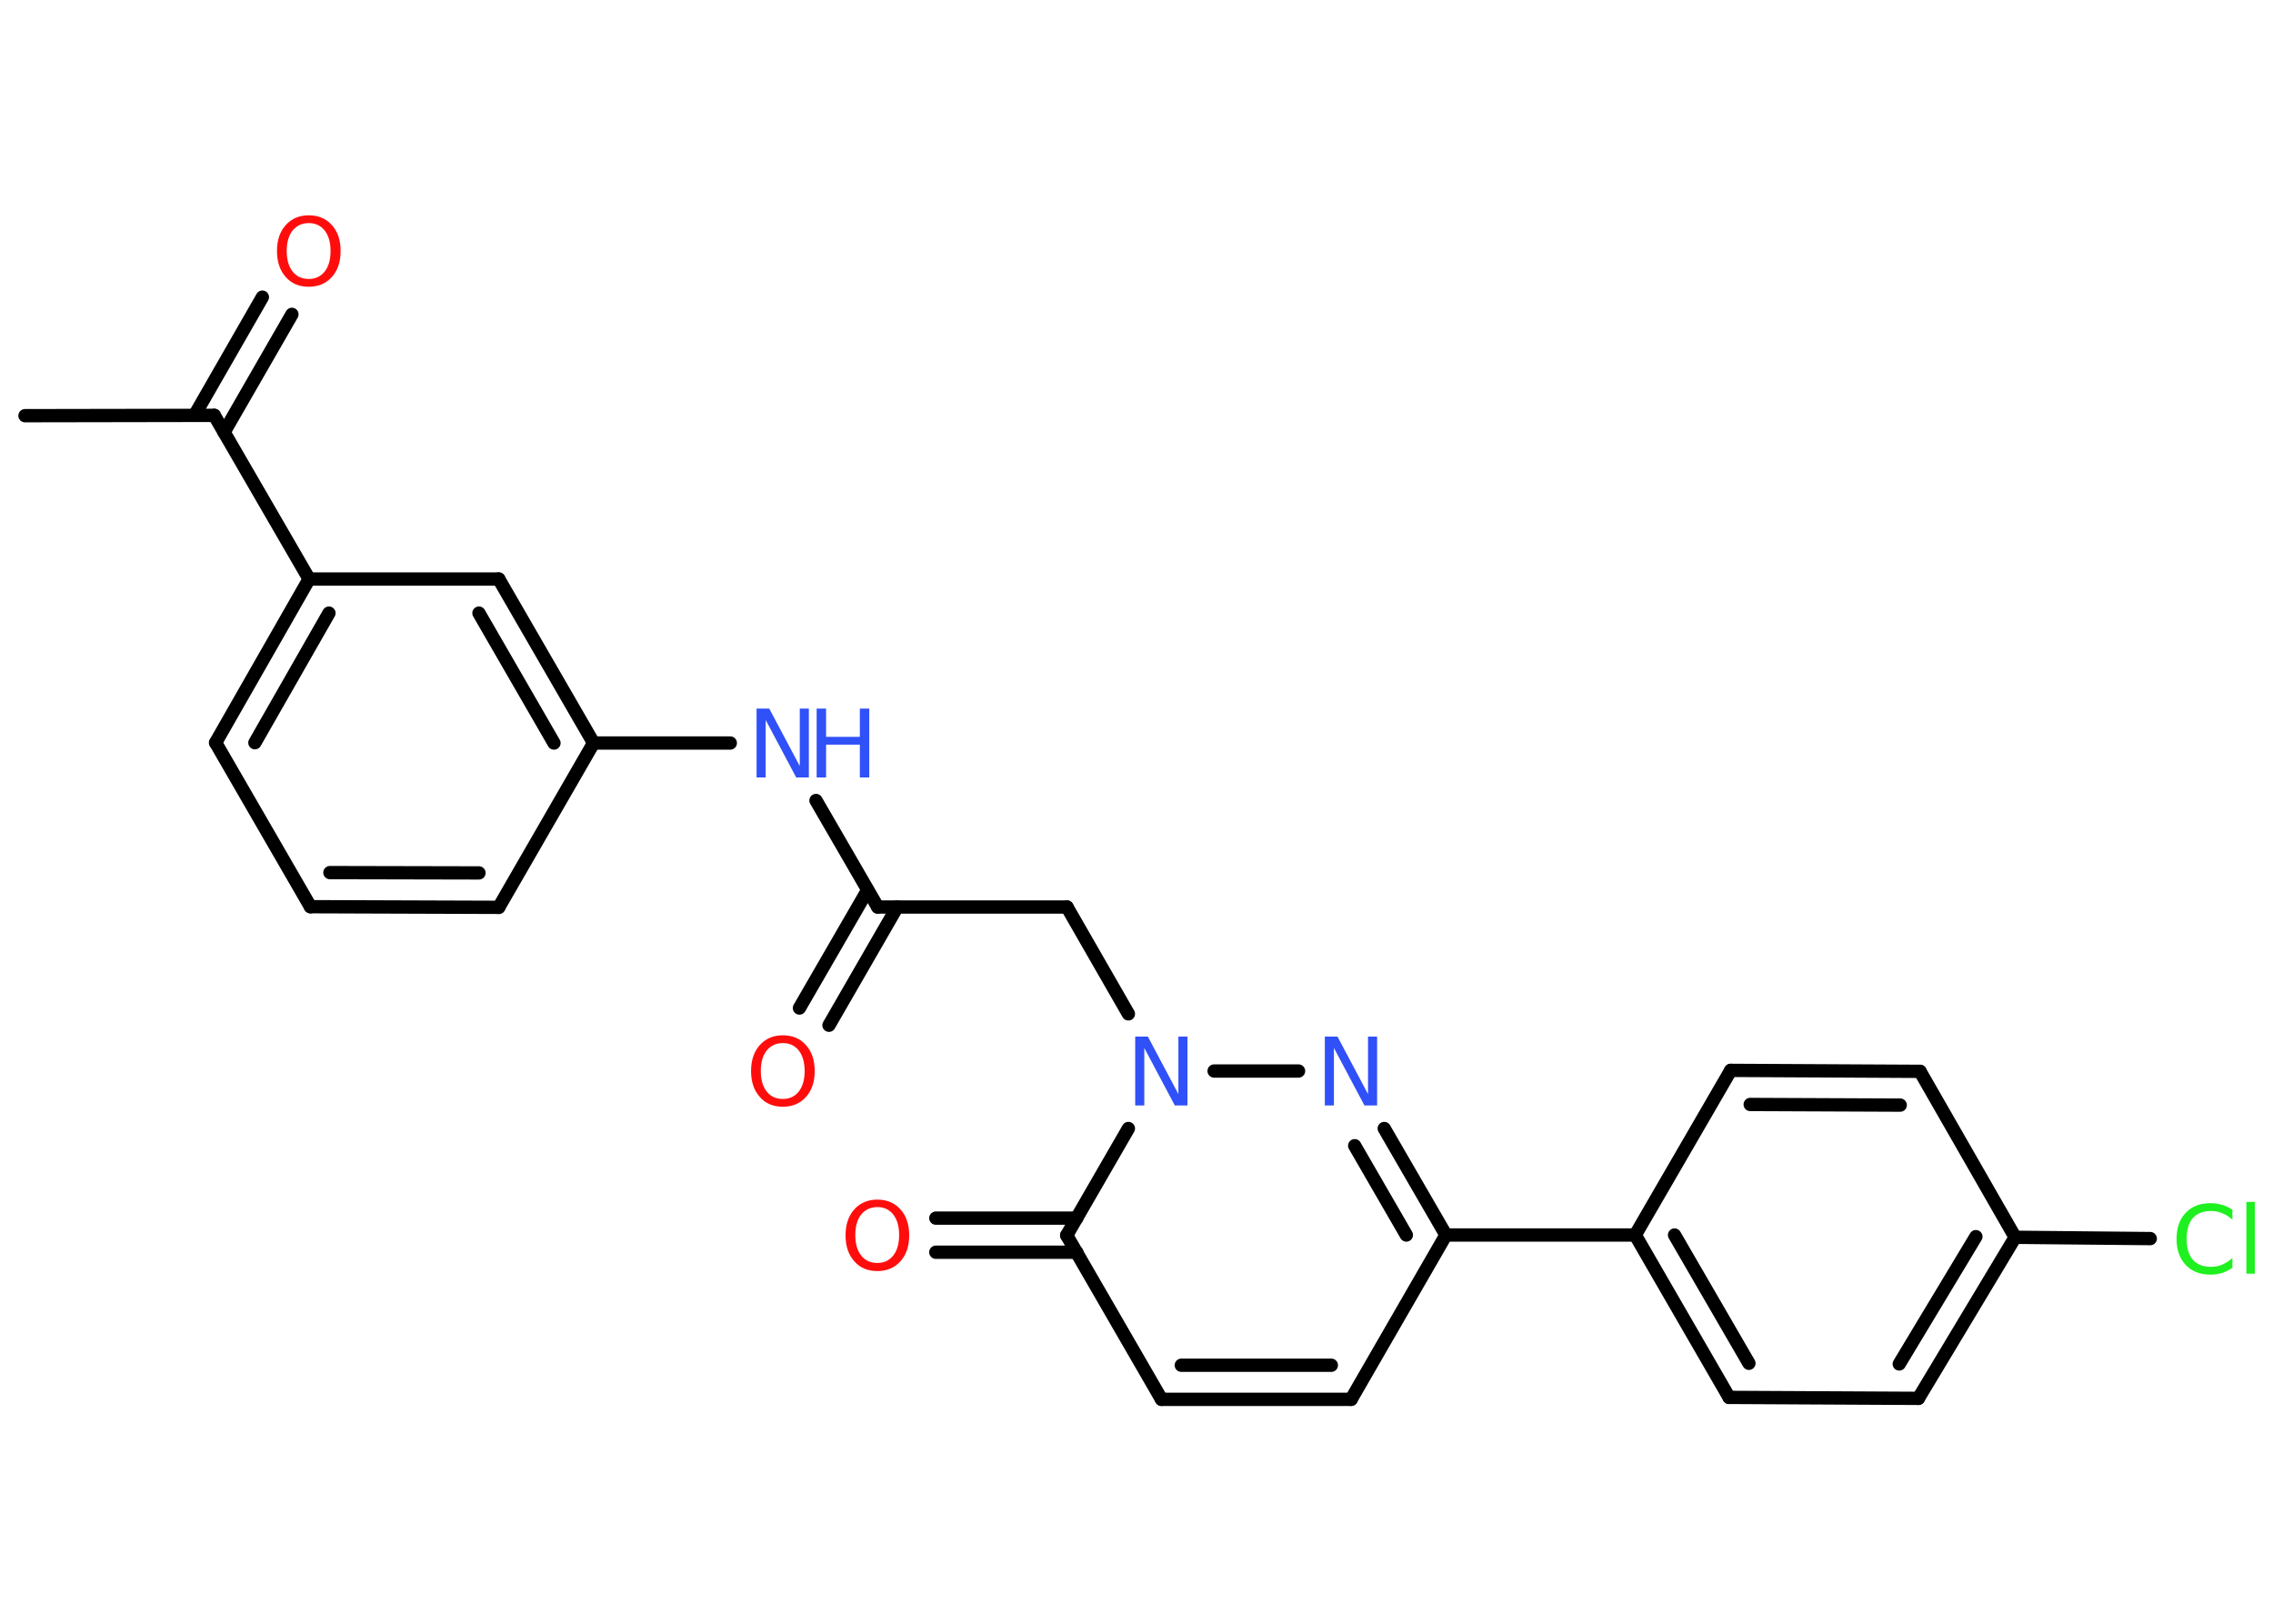 <?xml version='1.0' encoding='UTF-8'?>
<!DOCTYPE svg PUBLIC "-//W3C//DTD SVG 1.1//EN" "http://www.w3.org/Graphics/SVG/1.1/DTD/svg11.dtd">
<svg version='1.2' xmlns='http://www.w3.org/2000/svg' xmlns:xlink='http://www.w3.org/1999/xlink' width='70.0mm' height='50.0mm' viewBox='0 0 70.0 50.0'>
  <desc>Generated by the Chemistry Development Kit (http://github.com/cdk)</desc>
  <g stroke-linecap='round' stroke-linejoin='round' stroke='#000000' stroke-width='.41' fill='#3050F8'>
    <rect x='.0' y='.0' width='70.0' height='50.0' fill='#FFFFFF' stroke='none'/>
    <g id='mol1' class='mol'>
      <line id='mol1bnd1' class='bond' x1='.77' y1='12.8' x2='6.6' y2='12.79'/>
      <g id='mol1bnd2' class='bond'>
        <line x1='5.99' y1='12.79' x2='8.08' y2='9.15'/>
        <line x1='6.9' y1='13.31' x2='8.99' y2='9.68'/>
      </g>
      <line id='mol1bnd3' class='bond' x1='6.6' y1='12.79' x2='9.52' y2='17.83'/>
      <g id='mol1bnd4' class='bond'>
        <line x1='9.52' y1='17.83' x2='6.64' y2='22.87'/>
        <line x1='10.13' y1='18.88' x2='7.85' y2='22.87'/>
      </g>
      <line id='mol1bnd5' class='bond' x1='6.64' y1='22.87' x2='9.56' y2='27.92'/>
      <g id='mol1bnd6' class='bond'>
        <line x1='9.56' y1='27.92' x2='15.36' y2='27.94'/>
        <line x1='10.16' y1='26.87' x2='14.75' y2='26.88'/>
      </g>
      <line id='mol1bnd7' class='bond' x1='15.36' y1='27.94' x2='18.28' y2='22.88'/>
      <line id='mol1bnd8' class='bond' x1='18.28' y1='22.88' x2='22.49' y2='22.88'/>
      <line id='mol1bnd9' class='bond' x1='25.13' y1='24.65' x2='27.03' y2='27.93'/>
      <g id='mol1bnd10' class='bond'>
        <line x1='27.63' y1='27.93' x2='25.53' y2='31.57'/>
        <line x1='26.72' y1='27.41' x2='24.62' y2='31.04'/>
      </g>
      <line id='mol1bnd11' class='bond' x1='27.03' y1='27.93' x2='32.86' y2='27.93'/>
      <line id='mol1bnd12' class='bond' x1='32.86' y1='27.93' x2='34.75' y2='31.22'/>
      <line id='mol1bnd13' class='bond' x1='37.39' y1='32.98' x2='39.99' y2='32.98'/>
      <g id='mol1bnd14' class='bond'>
        <line x1='44.53' y1='38.03' x2='42.63' y2='34.75'/>
        <line x1='43.31' y1='38.03' x2='41.72' y2='35.28'/>
      </g>
      <line id='mol1bnd15' class='bond' x1='44.53' y1='38.03' x2='50.36' y2='38.03'/>
      <g id='mol1bnd16' class='bond'>
        <line x1='50.36' y1='38.03' x2='53.25' y2='43.03'/>
        <line x1='51.57' y1='38.03' x2='53.86' y2='41.98'/>
      </g>
      <line id='mol1bnd17' class='bond' x1='53.25' y1='43.03' x2='59.08' y2='43.06'/>
      <g id='mol1bnd18' class='bond'>
        <line x1='59.08' y1='43.06' x2='62.06' y2='38.1'/>
        <line x1='58.49' y1='42.0' x2='60.85' y2='38.08'/>
      </g>
      <line id='mol1bnd19' class='bond' x1='62.06' y1='38.1' x2='66.22' y2='38.14'/>
      <line id='mol1bnd20' class='bond' x1='62.06' y1='38.1' x2='59.13' y2='32.99'/>
      <g id='mol1bnd21' class='bond'>
        <line x1='59.13' y1='32.99' x2='53.3' y2='32.96'/>
        <line x1='58.52' y1='34.03' x2='53.9' y2='34.01'/>
      </g>
      <line id='mol1bnd22' class='bond' x1='50.36' y1='38.03' x2='53.3' y2='32.96'/>
      <line id='mol1bnd23' class='bond' x1='44.53' y1='38.03' x2='41.61' y2='43.09'/>
      <g id='mol1bnd24' class='bond'>
        <line x1='35.77' y1='43.09' x2='41.61' y2='43.09'/>
        <line x1='36.38' y1='42.04' x2='41.0' y2='42.04'/>
      </g>
      <line id='mol1bnd25' class='bond' x1='35.77' y1='43.09' x2='32.85' y2='38.04'/>
      <line id='mol1bnd26' class='bond' x1='34.75' y1='34.75' x2='32.85' y2='38.04'/>
      <g id='mol1bnd27' class='bond'>
        <line x1='33.16' y1='38.56' x2='28.82' y2='38.56'/>
        <line x1='33.16' y1='37.51' x2='28.82' y2='37.51'/>
      </g>
      <g id='mol1bnd28' class='bond'>
        <line x1='18.28' y1='22.88' x2='15.36' y2='17.83'/>
        <line x1='17.06' y1='22.88' x2='14.75' y2='18.88'/>
      </g>
      <line id='mol1bnd29' class='bond' x1='9.52' y1='17.83' x2='15.36' y2='17.83'/>
      <path id='mol1atm3' class='atom' d='M9.51 6.87q-.31 .0 -.5 .23q-.18 .23 -.18 .63q.0 .4 .18 .63q.18 .23 .5 .23q.31 .0 .49 -.23q.18 -.23 .18 -.63q.0 -.4 -.18 -.63q-.18 -.23 -.49 -.23zM9.51 6.63q.44 .0 .71 .3q.27 .3 .27 .8q.0 .5 -.27 .8q-.27 .3 -.71 .3q-.45 .0 -.71 -.3q-.27 -.3 -.27 -.8q.0 -.5 .27 -.8q.27 -.3 .71 -.3z' stroke='none' fill='#FF0D0D'/>
      <g id='mol1atm9' class='atom'>
        <path d='M23.31 21.82h.38l.94 1.77v-1.77h.28v2.12h-.39l-.94 -1.77v1.77h-.28v-2.12z' stroke='none'/>
        <path d='M25.15 21.82h.29v.87h1.04v-.87h.29v2.12h-.29v-1.01h-1.04v1.01h-.29v-2.12z' stroke='none'/>
      </g>
      <path id='mol1atm11' class='atom' d='M24.11 32.12q-.31 .0 -.5 .23q-.18 .23 -.18 .63q.0 .4 .18 .63q.18 .23 .5 .23q.31 .0 .49 -.23q.18 -.23 .18 -.63q.0 -.4 -.18 -.63q-.18 -.23 -.49 -.23zM24.11 31.88q.44 .0 .71 .3q.27 .3 .27 .8q.0 .5 -.27 .8q-.27 .3 -.71 .3q-.45 .0 -.71 -.3q-.27 -.3 -.27 -.8q.0 -.5 .27 -.8q.27 -.3 .71 -.3z' stroke='none' fill='#FF0D0D'/>
      <path id='mol1atm13' class='atom' d='M34.97 31.92h.38l.94 1.77v-1.77h.28v2.12h-.39l-.94 -1.77v1.77h-.28v-2.12z' stroke='none'/>
      <path id='mol1atm14' class='atom' d='M40.81 31.92h.38l.94 1.77v-1.77h.28v2.12h-.39l-.94 -1.77v1.77h-.28v-2.12z' stroke='none'/>
      <path id='mol1atm20' class='atom' d='M68.75 37.26v.3q-.15 -.14 -.31 -.2q-.16 -.07 -.35 -.07q-.36 .0 -.56 .22q-.19 .22 -.19 .64q.0 .42 .19 .64q.19 .22 .56 .22q.19 .0 .35 -.07q.16 -.07 .31 -.2v.3q-.15 .1 -.32 .16q-.17 .05 -.36 .05q-.48 .0 -.76 -.3q-.28 -.3 -.28 -.8q.0 -.51 .28 -.8q.28 -.3 .76 -.3q.19 .0 .36 .05q.17 .05 .32 .15zM69.18 37.01h.26v2.21h-.26v-2.21z' stroke='none' fill='#1FF01F'/>
      <path id='mol1atm26' class='atom' d='M27.02 37.17q-.31 .0 -.5 .23q-.18 .23 -.18 .63q.0 .4 .18 .63q.18 .23 .5 .23q.31 .0 .49 -.23q.18 -.23 .18 -.63q.0 -.4 -.18 -.63q-.18 -.23 -.49 -.23zM27.02 36.94q.44 .0 .71 .3q.27 .3 .27 .8q.0 .5 -.27 .8q-.27 .3 -.71 .3q-.45 .0 -.71 -.3q-.27 -.3 -.27 -.8q.0 -.5 .27 -.8q.27 -.3 .71 -.3z' stroke='none' fill='#FF0D0D'/>
    </g>
  </g>
</svg>

